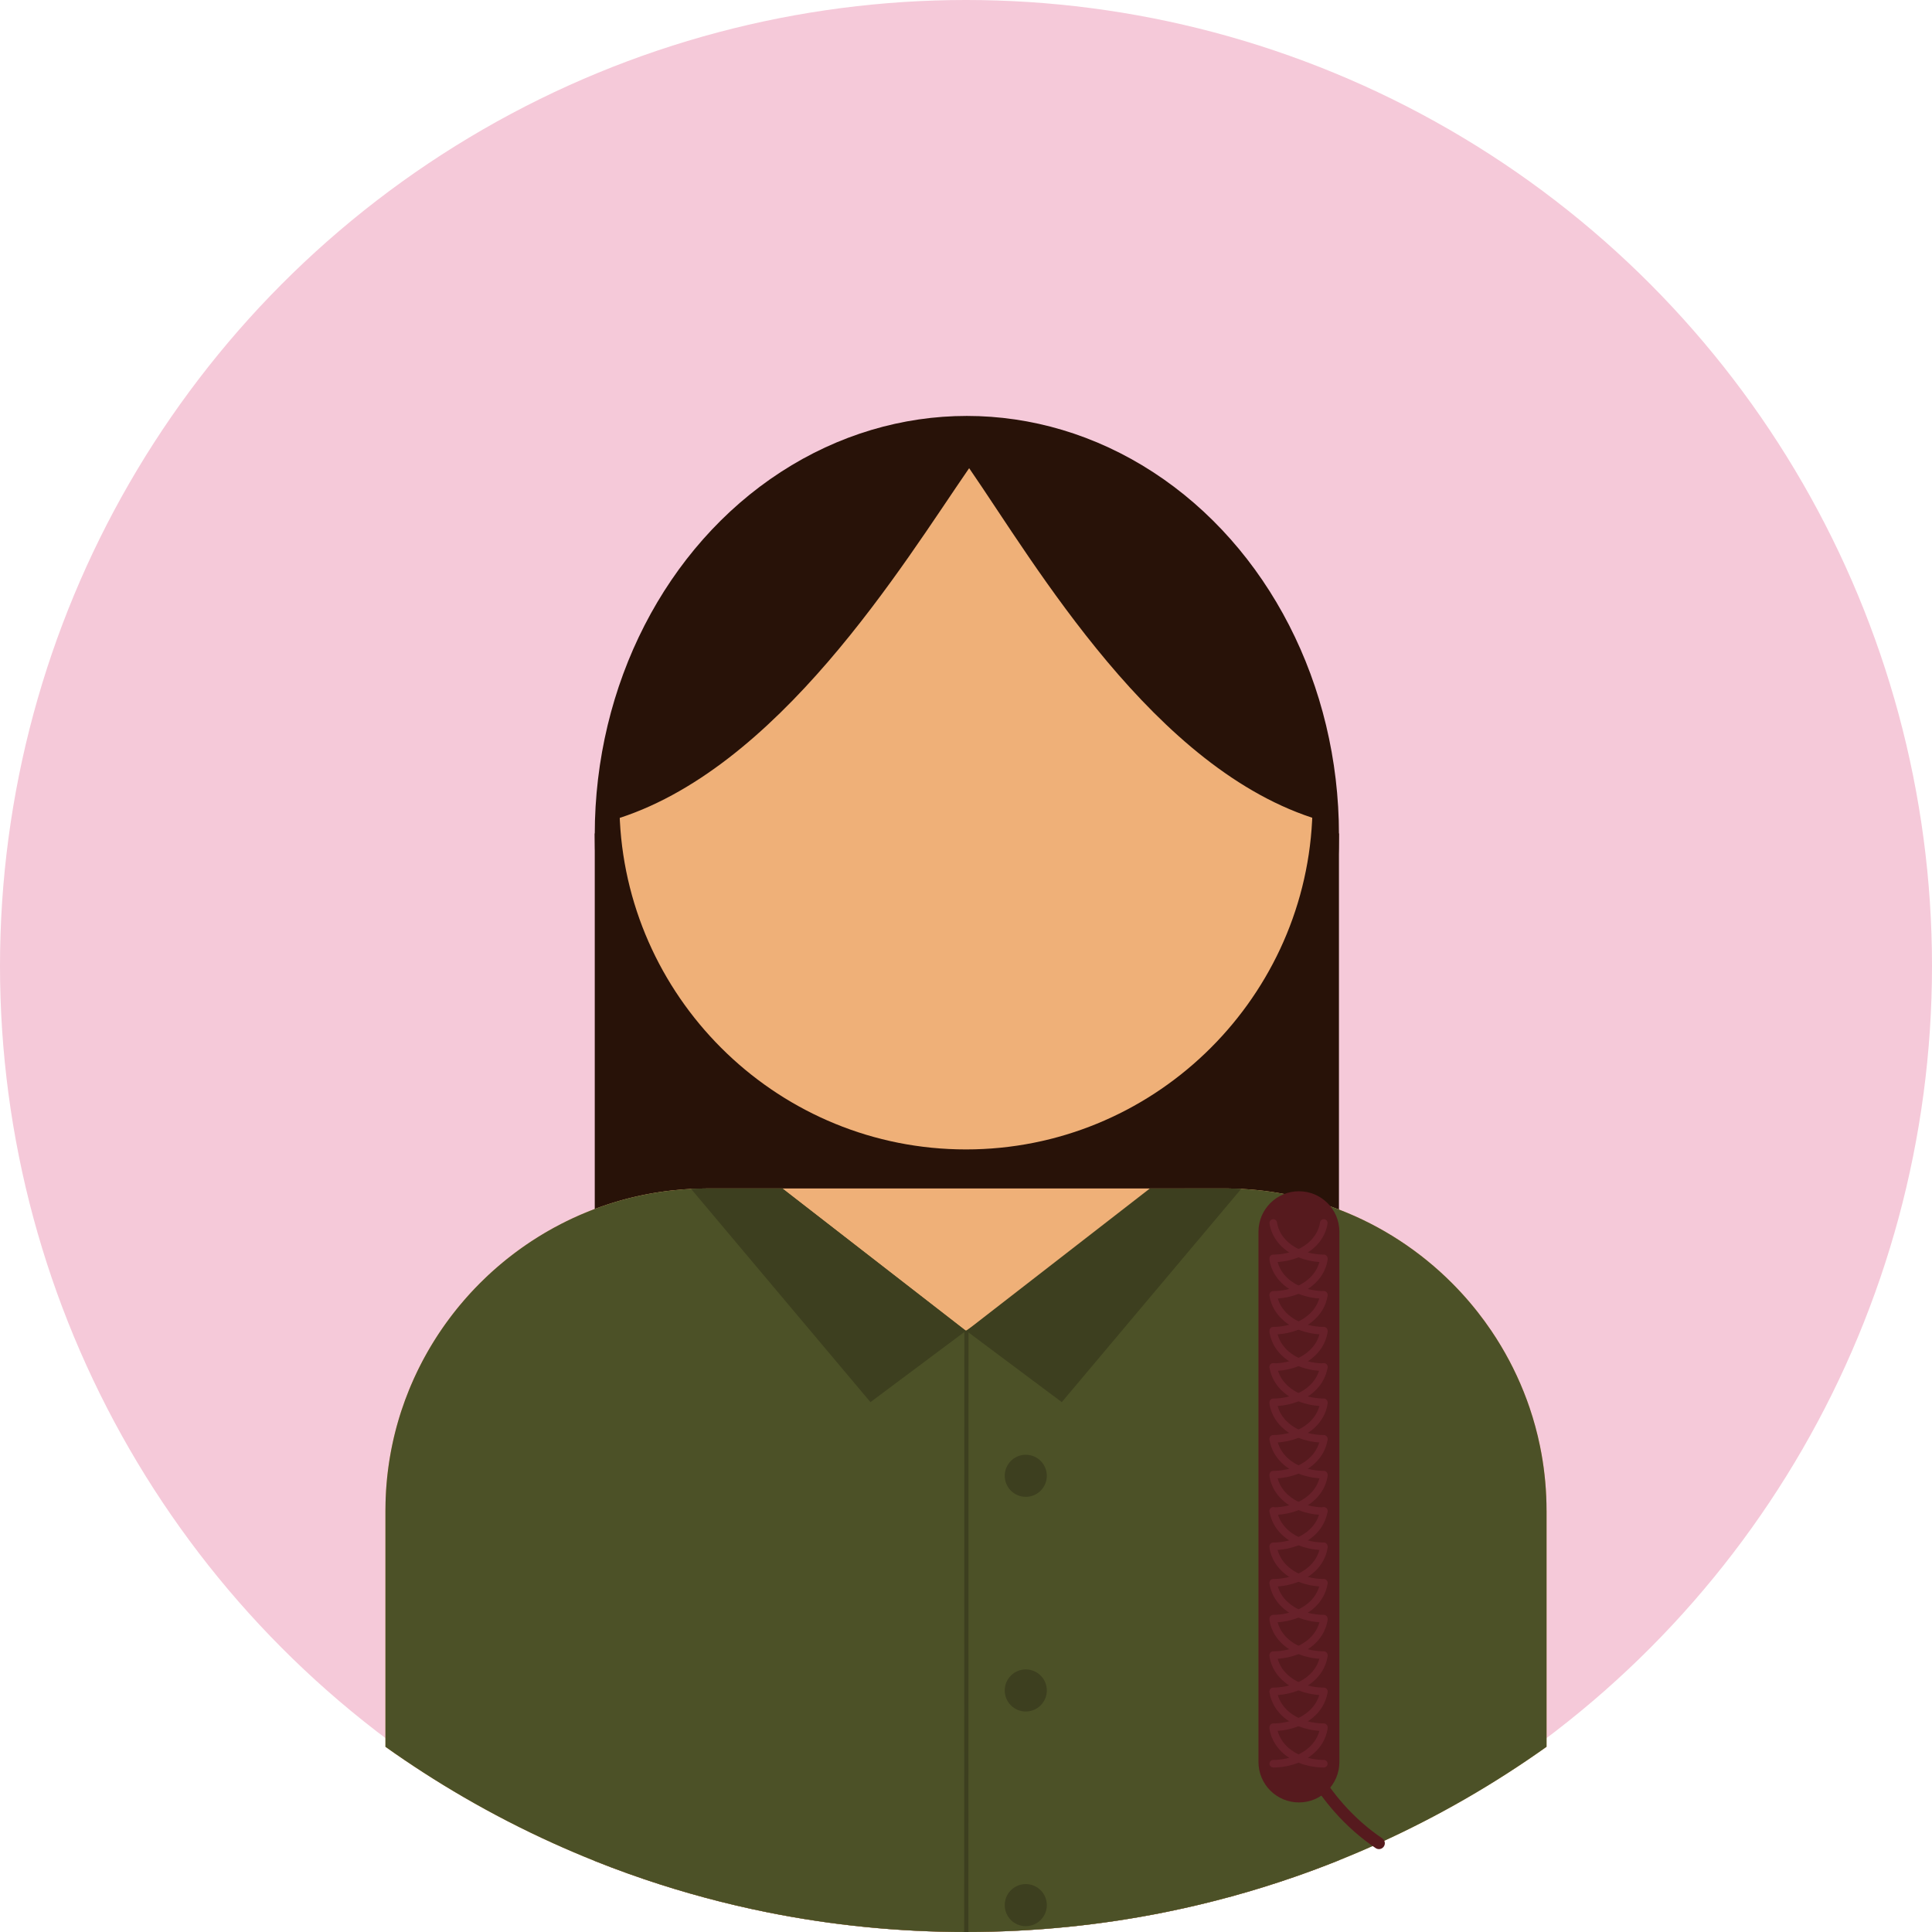 <?xml version="1.0" encoding="UTF-8"?>
<svg id="Layer_2" data-name="Layer 2" xmlns="http://www.w3.org/2000/svg" viewBox="0 0 2295 2295">
  <defs>
    <style>
      .cls-1 {
        fill: #f5c9d9;
      }

      .cls-1, .cls-2, .cls-3, .cls-4, .cls-5, .cls-6, .cls-7 {
        stroke-width: 0px;
      }

      .cls-2 {
        fill: #efb078;
      }

      .cls-2, .cls-3, .cls-6 {
        fill-rule: evenodd;
      }

      .cls-3 {
        fill: #4c5127;
      }

      .cls-8 {
        stroke: #68212a;
        stroke-width: 9px;
      }

      .cls-8, .cls-9, .cls-10 {
        fill: none;
        stroke-miterlimit: 10;
      }

      .cls-8, .cls-10 {
        stroke-linecap: round;
      }

      .cls-4 {
        fill: #3d3f1f;
      }

      .cls-9 {
        stroke: #3d3f1f;
        stroke-width: 5px;
      }

      .cls-5, .cls-6 {
        fill: #281208;
      }

      .cls-10 {
        stroke: #561a1e;
        stroke-width: 14px;
      }

      .cls-7 {
        fill: #561a1e;
      }
    </style>
  </defs>
  <g id="Layer_1-2" data-name="Layer 1">
    <g>
      <circle class="cls-1" cx="1147.5" cy="1147.5" r="1147.5"/>
      <g>
        <path class="cls-6" d="m1590.53,990.06v1219.76c-.45.18-.9.36-1.35.54-17.03,6.82-34.26,13.25-51.68,19.29-49.08,17.01-99.63,30.9-151.39,41.43-76.99,15.67-156.68,23.9-238.28,23.92h-.33c-80.57,0-159.28-8-235.36-23.27-50.05-10.03-98.97-23.2-146.53-39.3-13.14-4.45-26.18-9.12-39.11-14.02-6.69-2.53-13.36-5.12-19.99-7.77V990.06h884.02Z"/>
        <ellipse class="cls-5" cx="1148.52" cy="991.29" rx="442.01" ry="497.21"/>
        <path class="cls-2" d="m1559.2,953.67c0,7.08-.18,14.12-.54,21.11-11.03,216.7-191.01,390.61-411.17,390.61s-399.9-173.73-411.16-390.26c-.37-7.11-.56-14.26-.56-21.46,0-227.27,185.31-412.59,411.72-412.59h.02c.38,0,.75,0,1.13.01h.01c226.74.63,410.55,185.69,410.55,412.58Z"/>
        <path class="cls-2" d="m1837.14,1794.58v280.44h-.01c-61.91,44.07-128.21,82.37-198.13,114.09-.32.15-.64.29-.96.43-15.66,7.11-31.5,13.87-47.51,20.28-.45.18-.9.36-1.35.54-17.03,6.82-34.26,13.25-51.68,19.29-49.08,17.01-99.63,30.9-151.39,41.43-76.99,15.67-156.68,23.9-238.28,23.92h-.33c-80.57,0-159.28-8-235.36-23.27-50.05-10.03-98.97-23.2-146.53-39.3-13.14-4.45-26.18-9.12-39.11-14.02-6.69-2.53-13.36-5.12-19.99-7.77-16.78-6.68-33.36-13.75-49.75-21.18-36.55-16.55-72.11-34.9-106.57-54.93-31.74-18.44-62.54-38.31-92.33-59.5v-280.45c0-3.29.04-6.58.13-9.85.04-1.62.09-3.25.15-4.87.08-2.14.18-4.27.31-6.4.05-1.08.11-2.15.18-3.22.02-.32.04-.65.07-.97.07-1.24.16-2.47.26-3.7.1-1.43.22-2.86.35-4.29.09-1.08.19-2.16.29-3.24.05-.58.11-1.16.17-1.74.07-.7.14-1.41.22-2.11.12-1.15.24-2.29.38-3.43h0c.16-1.42.33-2.83.51-4.24.07-.56.14-1.11.22-1.67.12-.99.26-1.97.4-2.96.09-.73.2-1.45.31-2.17.1-.78.22-1.55.34-2.33.1-.7.21-1.39.32-2.09.15-.97.31-1.95.47-2.92.21-1.27.42-2.53.65-3.79.19-1.12.39-2.23.6-3.34.2-1.14.42-2.28.65-3.42.23-1.23.47-2.46.73-3.69.06-.33.13-.66.2-.99.27-1.31.55-2.62.84-3.92.03-.15.06-.3.1-.44.23-1.12.48-2.23.74-3.34.18-.79.36-1.58.55-2.36.3-1.31.62-2.61.94-3.9.33-1.35.67-2.69,1.02-4.03.38-1.5.78-2.99,1.19-4.48.01-.04.02-.09.03-.13.34-1.26.69-2.52,1.06-3.78.52-1.86,1.06-3.71,1.61-5.56.21-.72.43-1.43.66-2.14.3-1.01.61-2.01.93-3.01.42-1.35.85-2.69,1.29-4.03,2.87-8.75,6.04-17.37,9.52-25.84.59-1.44,1.19-2.87,1.8-4.3,2.32-5.49,4.78-10.91,7.36-16.27.57-1.2,1.16-2.4,1.75-3.59.45-.91.9-1.82,1.37-2.73.43-.89.88-1.77,1.34-2.65,0,0,.01-.03.03-.05.69-1.36,1.4-2.72,2.12-4.08.68-1.28,1.37-2.57,2.06-3.84.97-1.79,1.96-3.57,2.96-5.34.48-.85.96-1.7,1.45-2.54.19-.35.4-.7.6-1.05.58-1,1.17-2,1.76-3,.2-.34.4-.69.62-1.04.56-.95,1.13-1.89,1.7-2.83.19-.32.38-.64.59-.97.7-1.15,1.41-2.29,2.12-3.43.8-1.28,1.61-2.56,2.43-3.83.03-.05.06-.1.1-.16.74-1.16,1.49-2.31,2.25-3.46.15-.23.3-.46.46-.69.55-.84,1.11-1.68,1.67-2.51.38-.58.77-1.16,1.17-1.73.61-.9,1.22-1.79,1.84-2.68.11-.17.23-.34.36-.52.7-1,1.4-2.01,2.11-3,.25-.36.51-.73.78-1.1.53-.75,1.07-1.5,1.62-2.24,1.13-1.57,2.29-3.14,3.46-4.7.85-1.14,1.71-2.28,2.58-3.41.11-.15.22-.3.34-.44.87-1.13,1.74-2.26,2.63-3.38.02-.03.04-.06.08-.1.88-1.13,1.78-2.26,2.68-3.38.07-.08.13-.16.2-.25.86-1.06,1.73-2.12,2.6-3.18.26-.32.52-.64.79-.96,1.79-2.15,3.6-4.29,5.43-6.4.78-.9,1.56-1.79,2.35-2.68,3.27-3.71,6.61-7.35,10.02-10.93,2.12-2.22,4.26-4.41,6.43-6.58,2.36-2.37,4.76-4.7,7.18-6.99.91-.87,1.83-1.73,2.75-2.59,1.12-1.04,2.25-2.08,3.38-3.11,1.04-.95,2.08-1.89,3.13-2.82,1.44-1.28,2.9-2.56,4.36-3.81.96-.83,1.92-1.66,2.89-2.47,1.07-.91,2.14-1.81,3.22-2.7.27-.23.54-.45.81-.67.89-.74,1.79-1.47,2.69-2.2.39-.31.77-.62,1.16-.93.77-.62,1.55-1.24,2.33-1.85,1.57-1.24,3.15-2.47,4.74-3.68.97-.75,1.95-1.49,2.94-2.23.08-.06.17-.13.25-.18,1.01-.77,2.03-1.52,3.06-2.27.36-.27.72-.53,1.08-.79.74-.54,1.48-1.08,2.23-1.61.68-.49,1.36-.98,2.05-1.45.4-.29.8-.57,1.2-.85.97-.69,1.94-1.36,2.92-2.03.1-.07.19-.14.29-.2,1.01-.7,2.02-1.39,3.04-2.07,1.06-.71,2.12-1.42,3.19-2.12.84-.56,1.69-1.11,2.54-1.65,1.74-1.13,3.48-2.24,5.24-3.33.77-.49,1.55-.97,2.34-1.45,1.1-.68,2.21-1.36,3.33-2.02.85-.52,1.71-1.03,2.56-1.53.3-.18.6-.35.9-.52,1.06-.63,2.13-1.25,3.2-1.86,1.66-.96,3.33-1.9,5.02-2.83.93-.52,1.87-1.03,2.81-1.54,9.2-4.99,18.63-9.62,28.26-13.86,1.28-.57,2.57-1.13,3.87-1.68,2.05-.87,4.12-1.74,6.19-2.57,1.06-.44,2.13-.87,3.2-1.29,1.96-.78,3.93-1.54,5.9-2.28.69-.26,1.39-.52,2.08-.78,1.05-.39,2.11-.77,3.16-1.15.35-.13.69-.25,1.04-.38,1.13-.4,2.26-.79,3.4-1.18.32-.12.65-.23.99-.35,1.31-.45,2.64-.9,3.96-1.33,1.26-.42,2.52-.83,3.79-1.23.31-.1.62-.2.93-.3,1.04-.33,2.08-.65,3.12-.97.51-.16,1.03-.32,1.55-.47.82-.25,1.64-.5,2.46-.73.67-.21,1.35-.41,2.02-.59.96-.29,1.93-.56,2.9-.83.38-.11.77-.22,1.16-.32,1.04-.3,2.1-.58,3.15-.86,1.29-.35,2.59-.69,3.89-1.02.8-.21,1.6-.41,2.41-.61,1.07-.27,2.15-.53,3.22-.78.12-.04.23-.06.35-.09,1.13-.27,2.26-.54,3.39-.79,1-.24,2-.46,3-.68.31-.07.62-.13.93-.2,1.03-.23,2.07-.45,3.1-.66.77-.17,1.54-.33,2.31-.48,1.35-.28,2.71-.54,4.07-.8.88-.18,1.77-.34,2.66-.5.77-.14,1.54-.28,2.32-.42.78-.14,1.56-.28,2.34-.41,1.32-.23,2.64-.44,3.97-.65,1.06-.18,2.13-.34,3.19-.5,4.73-.72,9.48-1.35,14.26-1.89,4.54-.52,9.1-.95,13.68-1.3,3.19-.24,6.39-.45,9.6-.61.04,0,.09,0,.13-.01,2.89-.15,5.78-.26,8.69-.34,3.63-.11,7.28-.16,10.94-.16h613.95c1.66,0,3.31.01,4.96.03,22.49.26,44.53,2.5,65.96,6.55,18.83,3.55,37.19,8.5,54.95,14.75h.01c3.37,1.18,6.71,2.4,10.03,3.67,50.77,19.46,96.46,49.5,134.3,87.4,7.58,7.58,14.84,15.48,21.77,23.68,1.44,1.7,2.86,3.41,4.25,5.14,1.52,1.84,3.01,3.69,4.47,5.56,2.84,3.62,5.62,7.29,8.34,11.01,2.72,3.72,5.37,7.49,7.95,11.31,7.75,11.46,14.89,23.36,21.39,35.65,1.45,2.73,2.86,5.48,4.24,8.25,6.2,12.46,11.75,25.3,16.6,38.48,1.07,2.93,2.11,5.88,3.12,8.84,5.03,14.8,9.18,30.01,12.37,45.55.64,3.11,1.25,6.23,1.81,9.37,3.94,21.94,6,44.53,6,67.57Z"/>
        <path class="cls-3" d="m1837.14,1794.58v280.44h-.01c-61.91,44.07-128.21,82.37-198.13,114.09-.32.15-.64.29-.96.43-15.66,7.11-31.5,13.87-47.51,20.28-.45.18-.9.36-1.35.54-17.03,6.82-34.26,13.25-51.68,19.29-49.08,17.01-99.63,30.9-151.39,41.43-76.99,15.67-156.68,23.9-238.28,23.92h-.33c-80.57,0-159.28-8-235.36-23.27-50.05-10.03-98.97-23.2-146.53-39.3-13.14-4.45-26.18-9.12-39.11-14.02-6.69-2.53-13.36-5.12-19.99-7.77-16.78-6.68-33.36-13.75-49.75-21.18-36.55-16.55-72.11-34.9-106.57-54.93-31.74-18.44-62.54-38.31-92.33-59.5v-280.45c0-3.29.04-6.58.13-9.85.04-1.62.09-3.25.15-4.87.08-2.14.18-4.27.31-6.4.05-1.08.11-2.15.18-3.22.02-.32.04-.65.07-.97.07-1.24.16-2.47.26-3.7.1-1.43.22-2.86.35-4.29.09-1.08.19-2.16.29-3.24.05-.58.11-1.16.17-1.74.07-.7.14-1.41.22-2.11.12-1.15.24-2.29.38-3.43h0c.16-1.42.33-2.83.51-4.24.07-.56.14-1.11.22-1.67.12-.99.26-1.97.4-2.96.09-.73.2-1.45.31-2.17.1-.78.22-1.55.34-2.33.1-.7.21-1.39.32-2.09.15-.97.31-1.95.47-2.92.21-1.27.42-2.53.65-3.79.19-1.12.39-2.23.6-3.34.2-1.14.42-2.28.65-3.42.23-1.23.47-2.46.73-3.69.06-.33.13-.66.2-.99.27-1.31.55-2.62.84-3.92.03-.15.06-.3.1-.44.23-1.12.48-2.23.74-3.34.18-.79.36-1.58.55-2.36.3-1.31.62-2.61.94-3.9.33-1.35.67-2.69,1.02-4.03.38-1.5.78-2.99,1.19-4.48.01-.04.02-.09.03-.13.34-1.26.69-2.52,1.06-3.78.52-1.86,1.06-3.71,1.61-5.56.21-.72.43-1.43.66-2.14.3-1.01.61-2.01.93-3.01.42-1.35.85-2.69,1.29-4.03,2.87-8.75,6.04-17.37,9.52-25.84.59-1.44,1.19-2.87,1.8-4.3,2.32-5.49,4.78-10.91,7.36-16.27.57-1.2,1.16-2.4,1.75-3.59.45-.91.9-1.82,1.37-2.73.43-.89.88-1.77,1.34-2.65,0,0,.01-.03.03-.05.69-1.36,1.4-2.72,2.12-4.08.68-1.28,1.37-2.57,2.06-3.84.97-1.79,1.96-3.57,2.96-5.34.48-.85.96-1.7,1.45-2.54.19-.35.4-.7.6-1.05.58-1,1.17-2,1.76-3,.2-.34.4-.69.62-1.04.56-.95,1.13-1.89,1.7-2.83.19-.32.38-.64.59-.97.7-1.15,1.41-2.29,2.12-3.43.8-1.28,1.61-2.56,2.43-3.83.03-.05.06-.1.1-.16.74-1.16,1.49-2.31,2.25-3.46.15-.23.3-.46.46-.69.55-.84,1.11-1.68,1.67-2.51.38-.58.77-1.16,1.17-1.73.61-.9,1.22-1.79,1.84-2.68.11-.17.23-.34.36-.52.7-1,1.4-2.01,2.11-3,.25-.36.51-.73.78-1.1.53-.75,1.07-1.5,1.62-2.24,1.13-1.57,2.29-3.14,3.46-4.7.85-1.14,1.71-2.28,2.58-3.41.11-.15.22-.3.34-.44.87-1.13,1.74-2.26,2.63-3.38.02-.03.04-.06.08-.1.88-1.13,1.78-2.26,2.68-3.38.07-.08.13-.16.2-.25.86-1.06,1.73-2.12,2.6-3.18.26-.32.52-.64.79-.96,1.78-2.15,3.59-4.29,5.43-6.4.78-.9,1.56-1.79,2.35-2.68,3.27-3.71,6.61-7.35,10.02-10.93,2.12-2.22,4.26-4.42,6.43-6.58,2.36-2.37,4.76-4.7,7.18-6.99.91-.87,1.83-1.73,2.75-2.59,1.12-1.04,2.25-2.08,3.38-3.11,1.04-.95,2.08-1.89,3.13-2.82,1.44-1.28,2.9-2.56,4.36-3.81.96-.83,1.92-1.66,2.89-2.47,1.07-.91,2.14-1.81,3.22-2.7.27-.23.54-.45.81-.67.89-.74,1.79-1.47,2.69-2.2.39-.31.77-.62,1.16-.93.77-.62,1.55-1.24,2.33-1.85,1.57-1.24,3.15-2.47,4.74-3.68.97-.75,1.95-1.49,2.94-2.23.08-.06.17-.13.25-.18,1.01-.77,2.03-1.52,3.06-2.27.36-.27.72-.53,1.08-.79.74-.54,1.48-1.08,2.23-1.61.68-.49,1.36-.98,2.05-1.45.4-.29.8-.57,1.2-.85.97-.69,1.94-1.36,2.92-2.03.1-.07.19-.14.29-.2,1.01-.7,2.02-1.39,3.04-2.07,1.06-.71,2.12-1.42,3.19-2.12.84-.56,1.69-1.11,2.54-1.65,1.74-1.13,3.48-2.24,5.24-3.33.77-.49,1.55-.97,2.34-1.45,1.1-.68,2.21-1.36,3.33-2.02.85-.52,1.71-1.03,2.56-1.53.3-.18.6-.35.9-.52,1.06-.63,2.13-1.25,3.2-1.86,1.66-.96,3.33-1.9,5.02-2.83.93-.52,1.87-1.03,2.81-1.54,9.2-4.99,18.63-9.62,28.26-13.86,1.28-.57,2.57-1.13,3.87-1.68,2.05-.87,4.12-1.74,6.19-2.57,1.06-.44,2.13-.87,3.2-1.29,1.96-.78,3.93-1.54,5.9-2.28.69-.26,1.39-.52,2.08-.78,1.05-.39,2.11-.77,3.16-1.15.35-.13.69-.25,1.04-.38,1.13-.4,2.26-.79,3.4-1.18.32-.12.65-.23.99-.35,1.31-.45,2.64-.9,3.96-1.33,1.26-.42,2.52-.83,3.79-1.23.31-.1.62-.2.93-.3,1.04-.33,2.08-.65,3.12-.97.51-.16,1.03-.32,1.55-.47.82-.25,1.64-.5,2.46-.73.67-.21,1.35-.41,2.02-.59.96-.29,1.93-.56,2.9-.83.38-.11.77-.22,1.16-.32,1.04-.3,2.1-.58,3.15-.86,1.29-.35,2.59-.69,3.89-1.02.8-.21,1.6-.41,2.41-.61,1.07-.27,2.15-.53,3.22-.78.12-.04.23-.06.35-.09,1.13-.27,2.26-.54,3.39-.79,1-.24,2-.46,3-.68.31-.07.62-.13.93-.2,1.03-.23,2.07-.45,3.1-.66.77-.17,1.54-.33,2.31-.48,1.35-.28,2.71-.54,4.07-.8.88-.18,1.77-.34,2.66-.5.77-.14,1.54-.28,2.32-.42.78-.14,1.56-.28,2.34-.41,1.32-.23,2.64-.44,3.97-.65,1.06-.18,2.13-.34,3.19-.5,4.73-.72,9.48-1.35,14.26-1.89,4.54-.51,9.1-.94,13.68-1.3,3.19-.24,6.39-.45,9.6-.61.04,0,.09,0,.13-.01,2.89-.15,5.78-.26,8.69-.34,3.63-.11,7.28-.16,10.94-.16h88.71l50.76,39.38,167.24,129.72,3.29-2.14,256.53-166.96h47.42c1.66,0,3.31.01,4.96.03,22.49.26,44.53,2.5,65.96,6.55,18.83,3.55,37.19,8.5,54.95,14.75h.01c3.37,1.18,6.71,2.4,10.03,3.67,50.77,19.46,96.46,49.5,134.3,87.4,7.58,7.59,14.84,15.49,21.77,23.68,1.44,1.7,2.86,3.41,4.25,5.14,1.51,1.84,3,3.69,4.47,5.56,2.84,3.62,5.62,7.29,8.34,11.01,2.71,3.72,5.36,7.49,7.95,11.31,7.75,11.46,14.89,23.36,21.39,35.65,1.45,2.73,2.86,5.48,4.24,8.25,6.2,12.46,11.75,25.3,16.6,38.48,1.07,2.93,2.11,5.87,3.12,8.84,5.03,14.8,9.18,30.01,12.37,45.55.64,3.11,1.25,6.23,1.81,9.37,3.94,21.94,6,44.53,6,67.57Z"/>
        <polyline class="cls-9" points="1148.01 1580.58 1148.01 1580.79 1148.01 1580.94 1147.83 2295"/>
        <circle class="cls-4" cx="1218.51" cy="1753.08" r="25"/>
        <circle class="cls-4" cx="1218.51" cy="2008.08" r="25"/>
        <circle class="cls-4" cx="1218.51" cy="2263.08" r="25"/>
        <path class="cls-4" d="m1147.38,1580.87l-113.37,84.71-213.1-253.3c6.54-.34,13.13-.51,19.76-.51h88.71l218,169.1Z"/>
        <path class="cls-4" d="m1147.91,1580.87l113.37,84.71,213.1-253.3c-6.54-.34-13.13-.51-19.76-.51h-88.71l-218,169.1Z"/>
        <path class="cls-7" d="m1591.04,1462.95c-.1-26.46-21.58-47.87-48.06-47.87s-47.95,21.42-48.06,47.87h0v630.13h0c.03,26.52,21.54,48,48.06,48s48.03-21.48,48.06-48h0v-630.13h0Z"/>
        <path class="cls-10" d="m1542.51,2066.08c2.1,6.41,4.57,12.78,7.36,19.06,1.12,2.54,2.3,5.06,3.53,7.57,6.11,12.45,13.47,24.52,21.82,35.95,4.79,6.57,9.91,12.92,15.31,19.01h0c14.24,16.1,30.39,30.36,47.5,41.87"/>
        <g>
          <path class="cls-8" d="m1512.51,1452.75c.51,3.71,3.05,17.96,18.67,29.42,16.89,12.4,36.98,12.64,41.33,12.61"/>
          <path class="cls-8" d="m1572.51,1496.1c-.51,3.71-3.05,17.96-18.67,29.42-16.89,12.4-36.98,12.64-41.33,12.61"/>
          <path class="cls-8" d="m1512.51,1538.65c.51,3.71,3.05,17.96,18.67,29.42,16.89,12.4,36.98,12.64,41.33,12.61"/>
          <path class="cls-8" d="m1572.51,1582c-.51,3.71-3.05,17.96-18.67,29.42-16.89,12.4-36.98,12.64-41.33,12.61"/>
          <path class="cls-8" d="m1512.51,1623.77c.51,3.71,3.05,17.96,18.67,29.42,16.89,12.4,36.98,12.64,41.33,12.61"/>
          <path class="cls-8" d="m1572.51,1667.12c-.51,3.71-3.05,17.96-18.67,29.42-16.89,12.4-36.98,12.64-41.33,12.61"/>
          <path class="cls-8" d="m1512.51,1709.68c.51,3.71,3.05,17.96,18.67,29.42,16.89,12.4,36.98,12.64,41.33,12.61"/>
          <path class="cls-8" d="m1572.51,1753.02c-.51,3.71-3.05,17.96-18.67,29.42-16.89,12.4-36.98,12.64-41.33,12.61"/>
          <path class="cls-8" d="m1512.51,1794.79c.51,3.71,3.05,17.96,18.67,29.42,16.89,12.4,36.98,12.64,41.33,12.61"/>
          <path class="cls-8" d="m1572.51,1838.14c-.51,3.71-3.05,17.96-18.67,29.42-16.89,12.4-36.98,12.64-41.33,12.61"/>
          <path class="cls-8" d="m1512.51,1880.7c.51,3.71,3.05,17.96,18.67,29.42,16.89,12.4,36.98,12.64,41.33,12.61"/>
          <path class="cls-8" d="m1572.51,1924.05c-.51,3.71-3.05,17.96-18.67,29.42-16.89,12.4-36.98,12.64-41.33,12.61"/>
          <path class="cls-8" d="m1572.51,1452.75c-.51,3.71-3.05,17.96-18.67,29.42-16.89,12.4-36.98,12.64-41.33,12.61"/>
          <path class="cls-8" d="m1512.51,1496.1c.51,3.71,3.05,17.96,18.67,29.42,16.89,12.4,36.98,12.64,41.33,12.61"/>
          <path class="cls-8" d="m1572.51,1538.65c-.51,3.71-3.05,17.96-18.67,29.42-16.89,12.4-36.98,12.64-41.33,12.61"/>
          <path class="cls-8" d="m1512.51,1582c.51,3.71,3.05,17.96,18.67,29.42,16.89,12.4,36.98,12.64,41.33,12.61"/>
          <path class="cls-8" d="m1572.51,1623.77c-.51,3.71-3.05,17.96-18.67,29.42-16.89,12.4-36.98,12.64-41.33,12.61"/>
          <path class="cls-8" d="m1512.51,1667.12c.51,3.71,3.05,17.96,18.67,29.42,16.89,12.4,36.98,12.64,41.33,12.61"/>
          <path class="cls-8" d="m1572.51,1709.68c-.51,3.71-3.05,17.96-18.67,29.42-16.89,12.4-36.98,12.64-41.33,12.61"/>
          <path class="cls-8" d="m1512.51,1753.02c.51,3.71,3.05,17.96,18.67,29.42,16.89,12.4,36.98,12.64,41.33,12.61"/>
          <path class="cls-8" d="m1572.51,1794.79c-.51,3.71-3.05,17.96-18.67,29.42-16.89,12.4-36.98,12.64-41.33,12.61"/>
          <path class="cls-8" d="m1512.51,1838.14c.51,3.71,3.05,17.96,18.67,29.42,16.89,12.4,36.98,12.64,41.33,12.61"/>
          <path class="cls-8" d="m1572.51,1880.7c-.51,3.71-3.05,17.96-18.67,29.42-16.89,12.4-36.98,12.64-41.33,12.61"/>
          <path class="cls-8" d="m1512.51,1924.05c.51,3.71,3.05,17.96,18.67,29.42,16.89,12.4,36.98,12.64,41.33,12.61"/>
          <path class="cls-8" d="m1572.51,1967.14c-.51,3.71-3.05,17.96-18.67,29.42-16.89,12.4-36.98,12.64-41.33,12.61"/>
          <path class="cls-8" d="m1512.51,2009.7c.51,3.71,3.05,17.96,18.67,29.42,16.89,12.4,36.98,12.64,41.33,12.61"/>
          <path class="cls-8" d="m1572.51,2053.05c-.51,3.71-3.05,17.96-18.67,29.42-16.89,12.4-36.98,12.64-41.33,12.61"/>
          <path class="cls-8" d="m1512.51,1967.14c.51,3.71,3.05,17.96,18.67,29.42,16.89,12.4,36.98,12.64,41.33,12.61"/>
          <path class="cls-8" d="m1572.51,2009.7c-.51,3.71-3.05,17.96-18.67,29.42-16.89,12.4-36.98,12.64-41.33,12.61"/>
          <path class="cls-8" d="m1512.51,2053.05c.51,3.71,3.05,17.96,18.67,29.42,16.89,12.4,36.98,12.64,41.33,12.61"/>
        </g>
        <path class="cls-6" d="m1568.25,952.6c0,7.24-.18,14.44-.55,21.59-196.43-58.41-338.03-304.35-416.46-418.05-78.58,113.88-227.56,360.56-424.49,418.35-.06.02-.12.04-.18.05-.38-7.27-.57-14.59-.57-21.95,0-3.63.05-7.25.14-10.86.09-3.59.23-7.18.41-10.74.09-1.79.19-3.57.31-5.34.11-1.72.24-3.44.36-5.15,16.48-217.57,199.08-389.94,419.92-389.94h.02c.39,0,.77,0,1.16.01h.01c221.15.62,402.38,172.76,418.73,389.98.13,1.71.25,3.42.36,5.13.56,8.87.85,17.84.85,26.9Z"/>
      </g>
    </g>
  </g>
</svg>